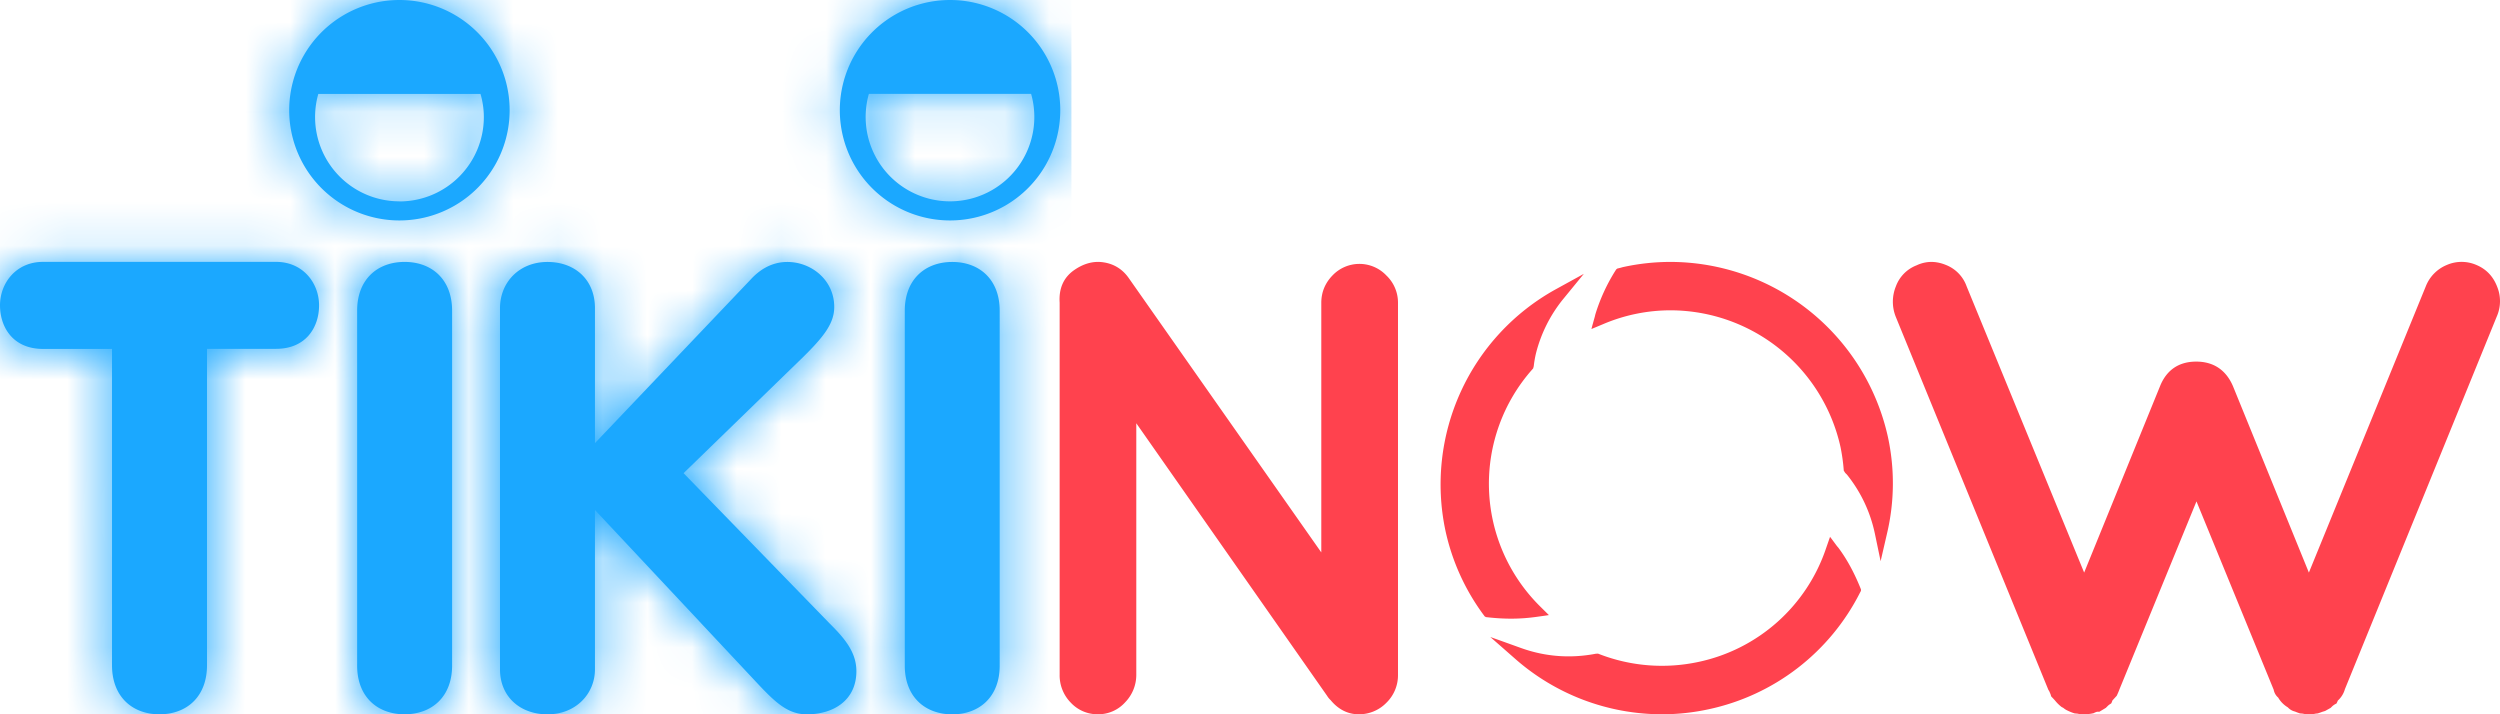 <svg xmlns="http://www.w3.org/2000/svg" xmlns:xlink="http://www.w3.org/1999/xlink" width="56" height="16" viewBox="0 0 56 16">
    <defs>
        <path id="a" d="M8.946 0a2.469 2.469 0 1 0 .002 4.938A2.469 2.469 0 0 0 8.946 0m0 4.51A1.889 1.889 0 0 1 7.13 2.104h3.633c.048.166.075.338.075.518a1.89 1.89 0 0 1-1.892 1.89zM21.281 0a2.469 2.469 0 1 1 0 4.938 2.469 2.469 0 0 1 0-4.938zm0 4.51a1.89 1.89 0 0 0 1.816-2.407h-3.634A1.89 1.89 0 0 0 21.28 4.51zM11.2 6.903c0-.573.425-1.035 1.064-1.035.61 0 1.063.392 1.063 1.035v3.023l3.489-3.666c.155-.169.424-.392.821-.392.539 0 1.05.406 1.05 1.008 0 .363-.227.658-.695 1.12l-2.68 2.603 3.276 3.371c.34.337.595.645.595 1.064 0 .66-.524.967-1.106.967-.41 0-.68-.238-1.077-.658l-3.673-3.92v3.57c0 .546-.426 1.008-1.063 1.008-.61 0-1.064-.392-1.064-1.008v-8.09zm-8.69.913H.963C.283 7.815 0 7.32 0 6.84c0-.494.355-.974.964-.974h5.219c.609 0 .964.48.964.974 0 .48-.284.974-.964.974H4.637V14.9c0 .706-.453 1.1-1.064 1.1-.61 0-1.064-.394-1.064-1.1V7.815zm17.757-.856c0-.7.454-1.092 1.064-1.092.609 0 1.062.392 1.062 1.092v7.95c0 .699-.453 1.091-1.062 1.091-.61 0-1.064-.392-1.064-1.091v-7.95zM8 6.959c0-.7.453-1.092 1.063-1.092.61 0 1.064.392 1.064 1.092v7.95c0 .699-.454 1.091-1.064 1.091C8.453 16 8 15.608 8 14.909v-7.95z"/>
    </defs>
    <g fill="none" fill-rule="evenodd">
        <g fill="#FF424E">
            <path d="M25.453 9.48v5.632a.881.881 0 0 1-.25.62.81.81 0 0 1-.609.268.82.82 0 0 1-.608-.26.873.873 0 0 1-.25-.628V6.778c-.02-.31.084-.554.313-.719.22-.157.448-.22.68-.181.23.037.417.155.553.348l4.315 6.148v-5.59c0-.236.084-.441.25-.613a.832.832 0 0 1 1.208 0 .84.84 0 0 1 .26.613v8.328a.86.86 0 0 1-.26.63.853.853 0 0 1-.62.258c-.245 0-.458-.11-.629-.317a.473.473 0 0 1-.08-.098l-4.273-6.104zM52.027 15.94l.002-.001-.001.001h-.001zm-5.001.003h-.05a.338.338 0 0 0-.078.032l-.047.01a.994.994 0 0 1-.173.015.553.553 0 0 1-.146-.015l-.06-.005a.975.975 0 0 1-.152-.06.384.384 0 0 1-.101-.063l-.04-.021a.888.888 0 0 1-.127-.121 1.533 1.533 0 0 0-.08-.089l-.027-.029c-.008-.04-.018-.058-.027-.08l-.015-.034-.02-.032-3.422-8.365a.91.91 0 0 1 .007-.672.8.8 0 0 1 .462-.47c.21-.099.43-.102.656-.01a.804.804 0 0 1 .466.479l2.633 6.413 1.7-4.176c.146-.363.422-.55.81-.55.388 0 .667.187.823.549l1.701 4.177 2.62-6.415a.855.855 0 0 1 .47-.476.832.832 0 0 1 .662 0c.22.092.377.256.465.487a.852.852 0 0 1-.008.667l-3.402 8.348a.541.541 0 0 1-.16.257.254.254 0 0 1-.015.036l-.014.029a.344.344 0 0 0-.1.067l-.03.03-.125.07-.057.017c-.021.008-.053.02-.106.037l-.046.005a.566.566 0 0 1-.146.015.57.57 0 0 1-.148-.015l-.06-.005a1.258 1.258 0 0 1-.11-.041.31.31 0 0 1-.161-.094.609.609 0 0 1-.217-.22.299.299 0 0 1-.1-.174l-1.73-4.22-1.726 4.212c-.012.035-.032.081-.06.142l-.097.106-.014.039-.015.029a.325.325 0 0 0-.088.067l-.03.03-.145.087zM37.225 16a4.985 4.985 0 0 1-3.289-1.246l-.553-.485.197.07.495.178c.541.193 1.1.236 1.67.127l.05-.003.026.01c.71.275 1.482.336 2.225.176a3.86 3.86 0 0 0 2.86-2.552l.087-.25.045.059.111.15c.023.025.025.029.032.037.187.252.346.542.488.89l.017.042-.001.033-.022.041a4.961 4.961 0 0 1-3.388 2.61 4.924 4.924 0 0 1-1.05.113zm-3.375-2.142c-.168 0-.343-.01-.521-.03l-.044-.005-.028-.016-.026-.035a4.93 4.93 0 0 1-.854-1.89 4.992 4.992 0 0 1 2.465-5.398l.636-.35-.131.16-.33.403a3.15 3.15 0 0 0-.609 1.209 2.354 2.354 0 0 0-.052.296l-.013.05-.02.023a3.863 3.863 0 0 0 .172 5.305l.2.198-.079.012-.2.028c-.183.026-.374.04-.566.04zm8.146-1.91a3.137 3.137 0 0 0-.619-1.31l-.016-.018c-.016-.015-.024-.022-.032-.033l-.029-.046-.002-.032a4.232 4.232 0 0 0-.07-.493 3.908 3.908 0 0 0-3.8-3.065 3.856 3.856 0 0 0-1.514.308l-.266.111.02-.078.056-.2.011-.047a4.08 4.08 0 0 1 .445-.974l.023-.036.024-.019.082-.02a.588.588 0 0 1 .064-.017 4.973 4.973 0 0 1 1.055-.112 5 5 0 0 1 4.861 3.92 4.892 4.892 0 0 1-.02 2.164l-.143.62-.13-.624z"/>
        </g>
        <g>
            <mask id="b" fill="#fff">
                <use xlink:href="#a"/>
            </mask>
            <use fill="#1BA8FF" xlink:href="#a"/>
            <g fill="#1BA8FF" mask="url(#b)">
                <path d="M0 0h24v16H0z"/>
            </g>
        </g>
    </g>
</svg>
